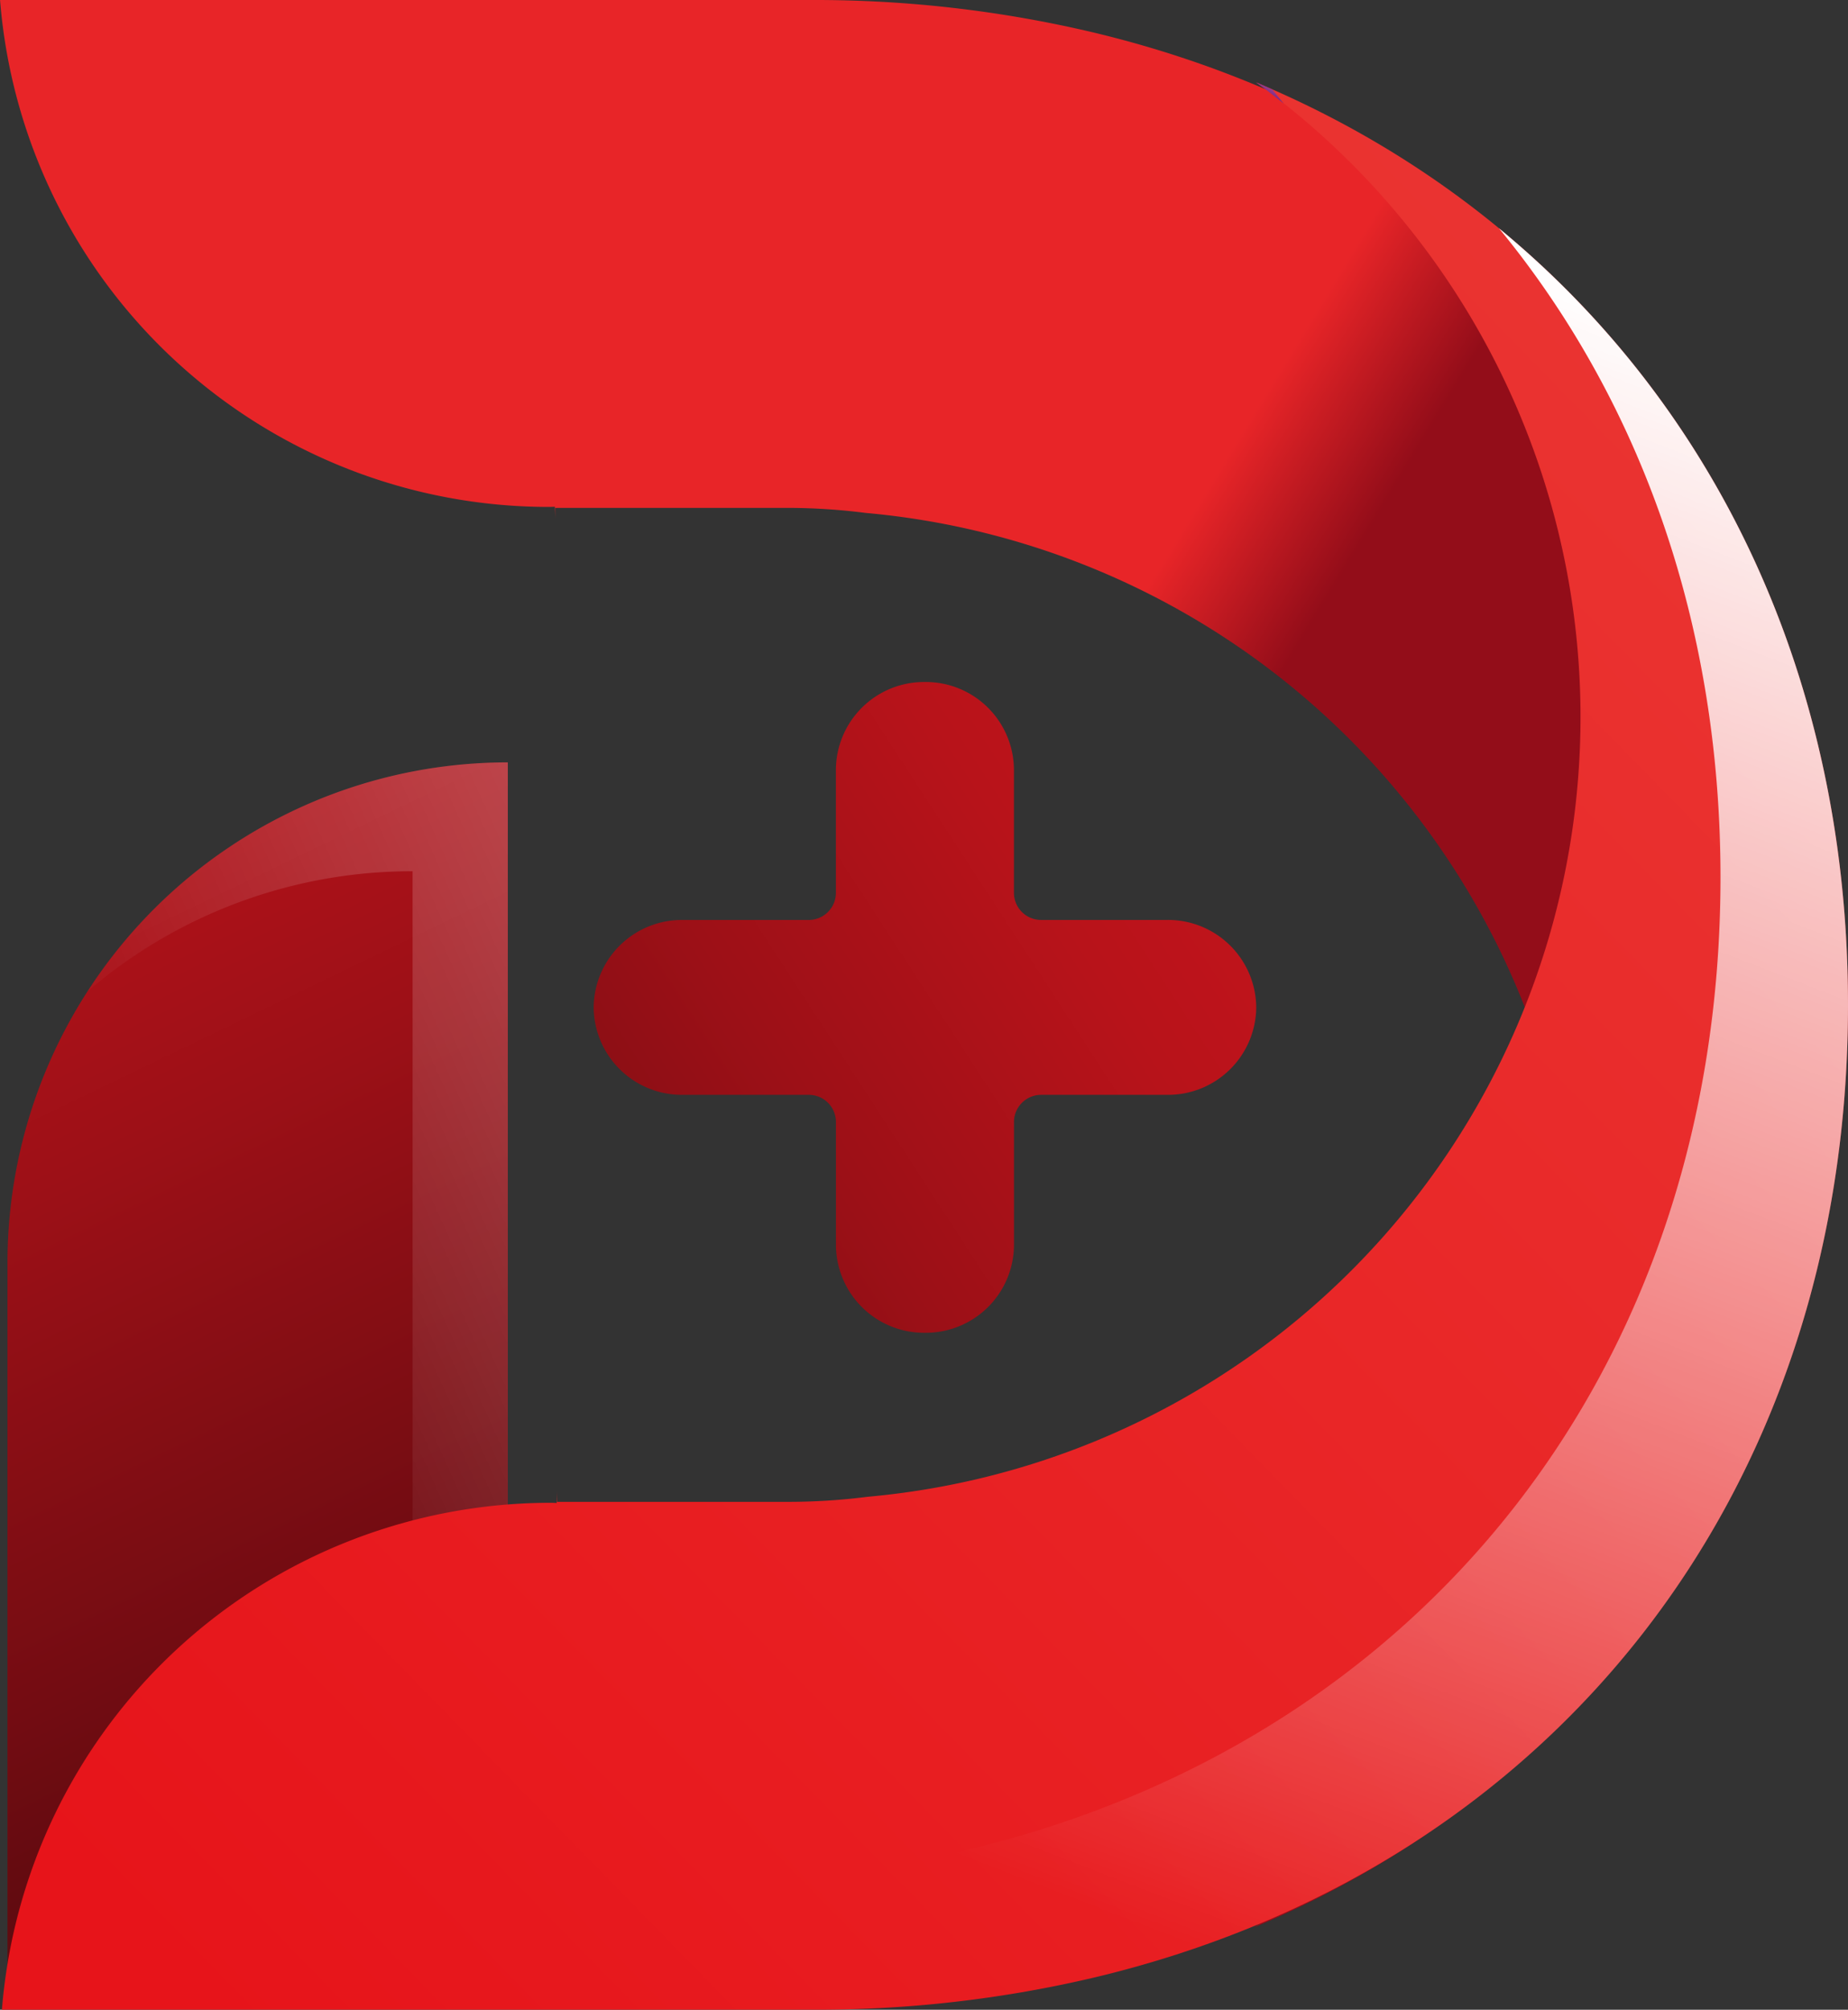 <svg xmlns="http://www.w3.org/2000/svg" xmlns:xlink="http://www.w3.org/1999/xlink" width="165.528" height="179.938" viewBox="0 0 165.528 179.938">
  <rect x="0" y="0" width="165.528" height="179.938" fill="#333333" stroke="none"/>
  <defs>
    <linearGradient id="linear-gradient" x1="0.357" y1="-0.237" x2="0.588" y2="0.955" gradientUnits="objectBoundingBox">
      <stop offset="0" stop-color="#c2141c"/>
      <stop offset="0.158" stop-color="#b8131a"/>
      <stop offset="0.424" stop-color="#9d1017"/>
      <stop offset="0.764" stop-color="#730c12"/>
      <stop offset="1" stop-color="#520a0e"/>
    </linearGradient>
    <linearGradient id="linear-gradient-2" x1="0.384" y1="0.719" x2="1.355" y2="-0.373" gradientUnits="objectBoundingBox">
      <stop offset="0.022" stop-color="#fff" stop-opacity="0"/>
      <stop offset="1" stop-color="#fff"/>
    </linearGradient>
    <linearGradient id="linear-gradient-3" x1="0.664" y1="0.506" x2="0.148" y2="0.179" gradientUnits="objectBoundingBox">
      <stop offset="0.097" stop-color="#930d19"/>
      <stop offset="0.236" stop-color="#e82528"/>
    </linearGradient>
    <linearGradient id="linear-gradient-4" x1="-0.068" y1="1.27" x2="1.286" y2="-0.106" gradientUnits="objectBoundingBox">
      <stop offset="0.167" stop-color="#e7141a"/>
      <stop offset="0.993" stop-color="#eb403a"/>
    </linearGradient>
    <linearGradient id="linear-gradient-5" x1="0.428" y1="0.6" x2="0.656" y2="0.285" gradientUnits="objectBoundingBox">
      <stop offset="0.167" stop-color="#7f2b86"/>
      <stop offset="0.993" stop-color="#9e4391"/>
    </linearGradient>
    <linearGradient id="linear-gradient-6" x1="0.443" y1="0.904" x2="0.799" y2="0.013" xlink:href="#linear-gradient-2"/>
    <linearGradient id="linear-gradient-7" x1="0.952" y1="0.21" x2="-0.56" y2="1.18" xlink:href="#linear-gradient"/>
  </defs>
  <g id="Group_9945" data-name="Group 9945" transform="translate(-412.415 -514.402)">
    <g id="Group_9944" data-name="Group 9944" transform="translate(412.415 514.402)">
      <path id="Path_15132" data-name="Path 15132" d="M457.682,651.594l-44.816,19.188V605.19a44.815,44.815,0,0,1,44.816-44.816h0Z" transform="translate(-412.196 -492.115)" fill="url(#linear-gradient)"/>
      <path id="Path_15133" data-name="Path 15133" d="M455.339,560.374a44.768,44.768,0,0,0-37.64,20.5A44.627,44.627,0,0,1,446.81,570.12v85.125l8.529-3.651v-91.22Z" transform="translate(-409.853 -492.115)" opacity="0.34" fill="url(#linear-gradient-2)" style="mix-blend-mode: overlay;isolation: isolate"/>
      <path id="Path_15134" data-name="Path 15134" d="M577.772,604.369c0-44.045-26.808-77.327-67.367-87.048a108.342,108.342,0,0,0-25.286-2.919h-72.7a49.316,49.316,0,0,0,49.153,45.387c.183,0,.361-.012.542-.013.012.339.031.676.036,1.017v-.919H482.79a55.8,55.8,0,0,1,7.182.454A70.09,70.09,0,0,1,524.765,686.96C557.113,673.4,577.772,642.9,577.772,604.369Z" transform="translate(-412.415 -514.402)" fill="url(#linear-gradient-3)"/>
      <path id="Path_15135" data-name="Path 15135" d="M577.887,601.965c0,44.044-26.807,77.325-67.365,87.046a108.352,108.352,0,0,1-25.286,2.919H412.53a49.316,49.316,0,0,1,49.153-45.387c.183,0,.361.012.543.013.01-.339.03-.676.034-1.017v.919H482.9a55.864,55.864,0,0,0,7.183-.454,70.091,70.091,0,0,0,34.793-126.632C557.229,532.937,577.887,563.435,577.887,601.965Z" transform="translate(-412.359 -511.993)" fill="url(#linear-gradient-4)"/>
      <g id="Group_9943" data-name="Group 9943" transform="translate(0.171 7.379)">
        <path id="Path_15136" data-name="Path 15136" d="M490.66,521.265c-.339-.426-.685-.845-1.032-1.263-.477-.209-.947-.428-1.43-.63C489.037,519.979,489.849,520.621,490.66,521.265Z" transform="translate(-375.847 -519.372)" fill="url(#linear-gradient-5)"/>
        <path id="Path_15137" data-name="Path 15137" d="M546.625,528.17c12.606,15.329,19.841,35.311,19.841,58.107,0,44.045-26.807,77.327-67.367,87.046a108.268,108.268,0,0,1-25.285,2.919h-59a49.111,49.111,0,0,0-2.285,11.423h72.706a108.352,108.352,0,0,0,25.286-2.919c40.559-9.721,67.365-43,67.365-87.046C577.887,568.711,566.192,544.274,546.625,528.17Z" transform="translate(-412.53 -515.107)" fill="url(#linear-gradient-6)" style="mix-blend-mode: overlay;isolation: isolate"/>
      </g>
    </g>
    <path id="Path_15138" data-name="Path 15138" d="M499.6,592.49H488.33a2.433,2.433,0,0,0-2.454,2.41v11.066a7.9,7.9,0,0,1-7.973,7.828h0a7.9,7.9,0,0,1-7.975-7.828V594.9a2.431,2.431,0,0,0-2.453-2.41H456.2a7.9,7.9,0,0,1-7.973-7.829h0a7.9,7.9,0,0,1,7.973-7.829h11.271a2.43,2.43,0,0,0,2.453-2.408V563.356a7.9,7.9,0,0,1,7.975-7.829h0a7.9,7.9,0,0,1,7.973,7.829v11.066a2.431,2.431,0,0,0,2.454,2.408H499.6a7.9,7.9,0,0,1,7.975,7.829h0A7.9,7.9,0,0,1,499.6,592.49Z" transform="translate(17.363 19.937)" fill="url(#linear-gradient-7)"/>
  </g>
</svg>

